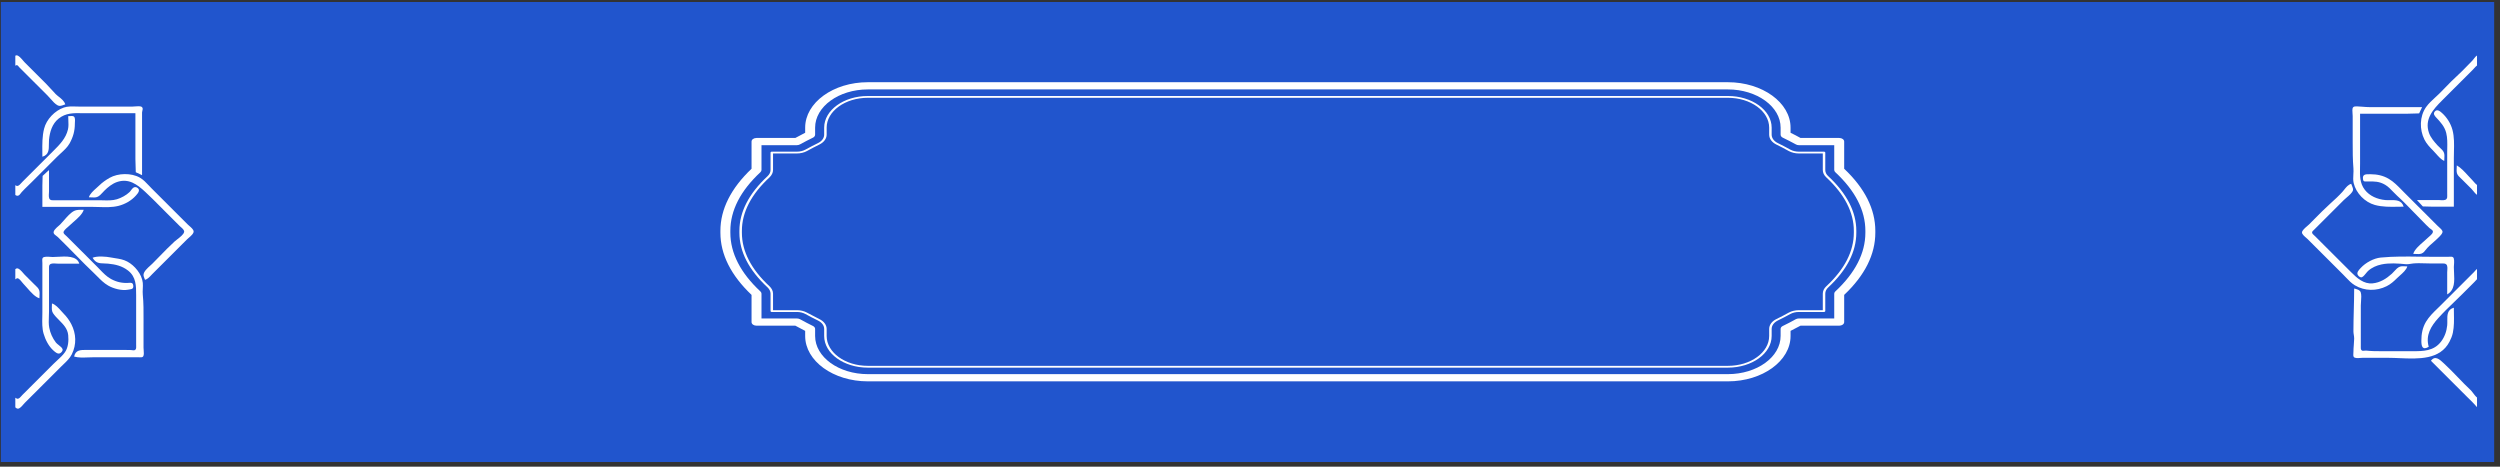 <svg width="375" height="70" viewBox="0 0 375 70" fill="none" xmlns="http://www.w3.org/2000/svg">
<rect x="0" y="0" width="375" height="70" fill="#333333" stroke="none"/>
<rect width="374" height="69" transform="translate(0.125 0.3)" fill="#2155CD"/>
<path fill-rule="evenodd" clip-rule="evenodd" d="M2.298 61.103C2.415 61.217 2.549 61.306 2.701 61.3C2.97 61.288 3.272 60.938 3.504 60.668C3.576 60.584 3.642 60.507 3.697 60.452L6.023 58.129L9.124 55.032C9.244 54.912 9.369 54.794 9.494 54.674C9.976 54.215 10.472 53.742 10.767 53.152C11.509 51.67 11.43 50.048 10.694 48.617C10.4 48.047 10.021 47.528 9.568 47.068C9.449 46.948 9.325 46.808 9.195 46.662C8.782 46.197 8.314 45.669 7.795 45.52C7.795 45.619 7.79 45.726 7.785 45.836C7.765 46.223 7.744 46.653 7.943 46.958C8.201 47.353 8.54 47.694 8.878 48.034C9.509 48.669 10.137 49.301 10.232 50.276C10.313 51.108 10.243 52.114 9.752 52.82C9.436 53.274 8.995 53.679 8.565 54.072C8.376 54.246 8.189 54.417 8.017 54.59L4.916 57.687L3.365 59.235C3.325 59.275 3.28 59.327 3.231 59.383C3.078 59.559 2.889 59.778 2.701 59.806C2.57 59.827 2.433 59.764 2.298 59.656L2.298 61.103ZM2.298 41.909C2.392 41.824 2.491 41.756 2.59 41.741C2.807 41.706 3.095 42.068 3.302 42.327C3.371 42.413 3.431 42.488 3.476 42.533C3.65 42.707 3.84 42.926 4.042 43.159C4.604 43.804 5.257 44.556 5.913 44.745C5.913 44.641 5.919 44.527 5.926 44.409C5.944 44.108 5.964 43.782 5.876 43.529C5.777 43.245 5.534 43.018 5.309 42.807C5.249 42.752 5.191 42.698 5.137 42.644L3.697 41.206C3.647 41.156 3.582 41.08 3.508 40.994C3.222 40.66 2.79 40.158 2.479 40.266C2.418 40.287 2.357 40.324 2.298 40.37V41.909ZM2.298 29.254C2.43 29.342 2.566 29.387 2.701 29.353C2.889 29.303 3.006 29.145 3.119 28.99C3.163 28.93 3.207 28.87 3.254 28.818C3.557 28.484 3.884 28.168 4.21 27.853C4.373 27.696 4.535 27.539 4.694 27.38L8.571 23.509C8.737 23.343 8.919 23.176 9.105 23.006C9.603 22.551 10.127 22.072 10.435 21.518C10.975 20.547 11.229 19.644 11.229 18.532C11.229 18.475 11.233 18.406 11.238 18.33C11.257 18.034 11.283 17.635 11.081 17.481C10.942 17.374 10.658 17.396 10.432 17.414C10.356 17.42 10.287 17.425 10.232 17.425C10.232 17.611 10.241 17.806 10.251 18.005C10.274 18.483 10.298 18.982 10.195 19.416C9.875 20.771 8.948 21.695 7.997 22.644C7.966 22.674 7.936 22.704 7.906 22.735L5.137 25.5L3.365 27.27C3.324 27.311 3.276 27.365 3.224 27.425C3.045 27.631 2.814 27.896 2.59 27.896C2.497 27.896 2.398 27.851 2.298 27.779L2.298 29.254ZM2.298 9.855C2.388 9.795 2.476 9.76 2.553 9.775C2.649 9.793 2.756 9.926 2.841 10.03C2.872 10.068 2.899 10.102 2.922 10.125L3.919 11.121L7.131 14.328C7.265 14.463 7.406 14.623 7.552 14.79C7.898 15.187 8.276 15.619 8.681 15.822C8.959 15.96 9.292 15.836 9.583 15.729C9.655 15.702 9.724 15.676 9.789 15.656C9.649 15.171 9.24 14.845 8.839 14.527C8.667 14.39 8.496 14.254 8.349 14.107C8.103 13.861 7.868 13.599 7.633 13.337C7.397 13.073 7.16 12.809 6.909 12.559L3.697 9.351C3.636 9.29 3.559 9.199 3.47 9.095C3.183 8.757 2.783 8.288 2.479 8.3C2.418 8.303 2.358 8.324 2.298 8.359L2.298 9.855ZM8.633 38.52C9.869 38.446 11.545 38.344 11.893 39.547H8.681C8.608 39.547 8.519 39.541 8.423 39.534C8.093 39.511 7.676 39.482 7.482 39.676C7.339 39.818 7.345 40.024 7.35 40.216C7.351 40.252 7.352 40.287 7.352 40.321V41.98V46.736C7.352 46.968 7.343 47.209 7.332 47.453C7.309 48.032 7.284 48.629 7.389 49.17C7.547 49.98 7.88 50.72 8.386 51.382C8.483 51.508 8.645 51.636 8.813 51.766C9.06 51.96 9.317 52.162 9.383 52.377C9.455 52.612 9.21 52.886 9.014 52.986C8.67 53.16 8.303 52.834 8.052 52.611C8.04 52.601 8.028 52.59 8.017 52.58C7.303 51.95 6.803 50.955 6.54 50.055C6.307 49.257 6.327 48.377 6.346 47.526C6.351 47.297 6.356 47.07 6.356 46.847V41.538V39.436C6.356 39.386 6.351 39.326 6.347 39.261C6.332 39.06 6.315 38.814 6.411 38.681C6.574 38.454 7.189 38.502 7.608 38.534C7.729 38.543 7.833 38.551 7.906 38.551C8.115 38.551 8.364 38.536 8.633 38.52ZM13.776 31.03H6.356V27.823L6.393 26.385L7.352 25.5V28.707C7.352 28.781 7.346 28.869 7.34 28.965C7.317 29.295 7.288 29.712 7.482 29.906C7.635 30.059 7.879 30.048 8.095 30.039C8.145 30.037 8.193 30.035 8.238 30.035H9.9H14.773C14.983 30.035 15.197 30.041 15.415 30.047C16.131 30.069 16.874 30.091 17.542 29.887C18.203 29.686 18.919 29.294 19.425 28.818C19.515 28.733 19.591 28.629 19.666 28.525C19.761 28.395 19.855 28.265 19.979 28.173C20.184 28.018 20.438 28.033 20.643 28.191C21.089 28.534 20.683 28.996 20.412 29.303C20.402 29.314 20.393 29.324 20.385 29.334C19.721 30.089 18.736 30.64 17.763 30.883C16.823 31.118 15.791 31.084 14.79 31.052C14.447 31.041 14.107 31.03 13.776 31.03ZM7.333 21.628C7.335 22.43 7.338 23.225 6.356 23.509V23.509C6.356 23.274 6.353 23.039 6.351 22.804C6.339 21.628 6.327 20.452 6.614 19.306C6.964 17.906 8.21 16.606 9.568 16.135C10.131 15.94 10.764 15.959 11.373 15.977C11.549 15.982 11.723 15.988 11.893 15.988H16.213H19.868C19.953 15.988 20.07 15.977 20.203 15.966C20.579 15.934 21.073 15.892 21.271 16.043C21.462 16.189 21.407 16.405 21.354 16.61C21.331 16.702 21.308 16.792 21.308 16.872V18.532V26.274L20.366 25.832L20.311 23.841V16.983H12.89C12.685 16.983 12.483 16.98 12.284 16.976C11.02 16.955 9.863 16.936 8.792 17.794C7.821 18.573 7.467 19.782 7.352 20.965C7.332 21.179 7.332 21.404 7.333 21.628ZM12.358 31.471C12.427 31.472 12.494 31.473 12.558 31.473C12.368 32.127 11.615 32.78 10.969 33.34C10.736 33.542 10.517 33.732 10.343 33.906C10.298 33.951 10.231 34.008 10.154 34.074C9.88 34.308 9.481 34.648 9.531 34.901C9.561 35.059 9.739 35.213 9.885 35.34C9.932 35.382 9.976 35.42 10.011 35.454L11.229 36.671L14.552 39.989C14.687 40.125 14.822 40.265 14.957 40.406C15.475 40.945 16.007 41.5 16.656 41.851C17.555 42.338 18.418 42.506 19.425 42.423C19.713 42.399 19.928 42.444 19.979 42.755C20.07 43.32 19.8 43.361 19.415 43.42C19.347 43.43 19.276 43.441 19.203 43.455C18.284 43.634 17.023 43.3 16.213 42.828C15.577 42.458 15.079 41.954 14.573 41.442C14.384 41.252 14.195 41.06 13.998 40.874C13.165 40.09 12.361 39.272 11.556 38.452C11.153 38.042 10.75 37.631 10.343 37.224C10.158 37.04 9.975 36.854 9.792 36.669C9.425 36.297 9.058 35.926 8.681 35.565C8.621 35.507 8.543 35.45 8.462 35.39C8.308 35.277 8.143 35.156 8.072 35.012C7.895 34.653 8.438 34.187 8.797 33.878C8.884 33.803 8.961 33.737 9.014 33.685C9.2 33.499 9.395 33.275 9.598 33.041C10.067 32.503 10.578 31.916 11.118 31.639C11.469 31.459 11.948 31.465 12.358 31.471ZM13.174 53.612C12.478 53.639 11.753 53.667 11.118 53.483C11.329 52.482 12.087 52.485 12.968 52.488C13.016 52.488 13.063 52.488 13.112 52.488H18.428C18.484 52.488 18.54 52.488 18.596 52.488C18.948 52.487 19.298 52.487 19.646 52.506C19.695 52.509 19.749 52.517 19.805 52.526C19.975 52.552 20.166 52.581 20.292 52.47C20.45 52.331 20.437 52.072 20.426 51.856C20.424 51.806 20.422 51.757 20.422 51.714V49.502V44.303L20.422 44.264C20.422 42.878 20.422 41.522 19.203 40.579C18.308 39.886 17.313 39.654 16.213 39.547C16.003 39.526 15.805 39.521 15.619 39.516C14.909 39.496 14.361 39.481 13.887 38.662C14.591 38.366 15.903 38.479 16.656 38.625C16.876 38.668 17.089 38.701 17.299 38.733C17.914 38.828 18.491 38.917 19.092 39.234C20.196 39.815 21.293 41.139 21.418 42.423C21.447 42.715 21.433 43.011 21.418 43.308C21.404 43.604 21.39 43.9 21.418 44.192C21.541 45.448 21.536 46.716 21.531 47.985C21.53 48.233 21.529 48.48 21.529 48.727V52.156C21.529 52.239 21.538 52.35 21.549 52.473C21.578 52.821 21.615 53.269 21.474 53.465C21.366 53.615 21.153 53.605 20.974 53.597C20.935 53.596 20.898 53.594 20.864 53.594H18.982H13.887C13.656 53.594 13.417 53.603 13.174 53.612ZM13.67 29.606C13.552 29.599 13.438 29.592 13.333 29.592C13.483 29.075 14.012 28.607 14.477 28.194C14.623 28.065 14.764 27.941 14.884 27.823C15.347 27.366 15.871 27 16.434 26.68C17.706 25.956 19.685 25.909 20.975 26.643C21.491 26.936 21.922 27.395 22.339 27.839C22.476 27.985 22.611 28.129 22.747 28.265L25.959 31.473L28.174 33.685C28.236 33.746 28.316 33.815 28.403 33.89C28.67 34.12 29 34.404 29.042 34.68C29.092 35.008 28.628 35.406 28.297 35.689C28.204 35.769 28.121 35.839 28.064 35.897L24.852 39.105L22.858 41.095C22.791 41.163 22.725 41.233 22.659 41.303C22.392 41.587 22.123 41.873 21.751 41.98C21.729 41.913 21.701 41.841 21.671 41.766C21.598 41.582 21.519 41.383 21.529 41.206C21.556 40.721 22.121 40.215 22.554 39.828C22.669 39.725 22.774 39.63 22.858 39.547C23.226 39.18 23.589 38.806 23.953 38.432C24.682 37.682 25.413 36.931 26.181 36.229C26.275 36.143 26.411 36.038 26.562 35.921C26.994 35.588 27.551 35.158 27.621 34.791C27.67 34.53 27.359 34.261 27.122 34.056C27.059 34.001 27.001 33.95 26.956 33.906L24.852 31.804C24.594 31.547 24.337 31.288 24.081 31.029C23.326 30.269 22.572 29.507 21.787 28.781C20.576 27.659 19.295 26.698 17.542 27.306C16.836 27.551 16.182 28.075 15.659 28.597C15.583 28.673 15.505 28.759 15.425 28.847C15.168 29.129 14.887 29.439 14.552 29.555C14.297 29.643 13.971 29.624 13.67 29.606Z" fill="white"/>
<path d="M56.126 31.188V38.8H55.125V33.124L52.595 38.8H51.891L49.35 33.113V38.8H48.349V31.188H49.427L52.243 37.48L55.059 31.188H56.126ZM63.323 35.555C63.323 35.746 63.312 35.947 63.29 36.16H58.472C58.509 36.754 58.711 37.22 59.077 37.557C59.451 37.887 59.902 38.052 60.43 38.052C60.863 38.052 61.222 37.953 61.508 37.755C61.802 37.55 62.007 37.278 62.124 36.941H63.202C63.041 37.52 62.718 37.993 62.234 38.36C61.75 38.719 61.149 38.899 60.43 38.899C59.858 38.899 59.345 38.771 58.89 38.514C58.443 38.257 58.091 37.894 57.834 37.425C57.578 36.948 57.449 36.398 57.449 35.775C57.449 35.152 57.574 34.605 57.823 34.136C58.073 33.667 58.421 33.307 58.868 33.058C59.323 32.801 59.844 32.673 60.43 32.673C61.002 32.673 61.508 32.798 61.948 33.047C62.388 33.296 62.726 33.641 62.96 34.081C63.202 34.514 63.323 35.005 63.323 35.555ZM62.289 35.346C62.289 34.965 62.205 34.638 62.036 34.367C61.868 34.088 61.637 33.879 61.343 33.74C61.057 33.593 60.738 33.52 60.386 33.52C59.88 33.52 59.448 33.681 59.088 34.004C58.736 34.327 58.535 34.774 58.483 35.346H62.289ZM68.011 38.8L65.646 36.138V38.8H64.645V30.66H65.646V35.445L67.967 32.772H69.364L66.526 35.775L69.375 38.8H68.011ZM73.672 38.8L71.307 36.138V38.8H70.306V30.66H71.307V35.445L73.628 32.772H75.025L72.187 35.775L75.036 38.8H73.672ZM75.593 35.764C75.593 35.148 75.718 34.609 75.967 34.147C76.216 33.678 76.557 33.315 76.99 33.058C77.43 32.801 77.918 32.673 78.453 32.673C78.981 32.673 79.439 32.787 79.828 33.014C80.216 33.241 80.506 33.527 80.697 33.872V32.772H81.709V38.8H80.697V37.678C80.499 38.03 80.202 38.323 79.806 38.558C79.417 38.785 78.963 38.899 78.442 38.899C77.906 38.899 77.422 38.767 76.99 38.503C76.557 38.239 76.216 37.869 75.967 37.392C75.718 36.915 75.593 36.373 75.593 35.764ZM80.697 35.775C80.697 35.32 80.605 34.924 80.422 34.587C80.239 34.25 79.989 33.993 79.674 33.817C79.366 33.634 79.025 33.542 78.651 33.542C78.277 33.542 77.936 33.63 77.628 33.806C77.32 33.982 77.074 34.239 76.891 34.576C76.707 34.913 76.616 35.309 76.616 35.764C76.616 36.226 76.707 36.629 76.891 36.974C77.074 37.311 77.32 37.572 77.628 37.755C77.936 37.931 78.277 38.019 78.651 38.019C79.025 38.019 79.366 37.931 79.674 37.755C79.989 37.572 80.239 37.311 80.422 36.974C80.605 36.629 80.697 36.23 80.697 35.775ZM86.392 32.662C86.847 32.662 87.258 32.761 87.624 32.959C87.991 33.15 88.277 33.439 88.483 33.828C88.695 34.217 88.802 34.69 88.802 35.247V38.8H87.811V35.39C87.811 34.789 87.661 34.33 87.361 34.015C87.06 33.692 86.649 33.531 86.129 33.531C85.6 33.531 85.179 33.696 84.864 34.026C84.555 34.356 84.401 34.836 84.401 35.467V38.8H83.4V30.66H84.401V33.63C84.6 33.322 84.871 33.084 85.216 32.915C85.567 32.746 85.96 32.662 86.392 32.662Z" fill="#2155CD"/>
<g clip-path="url(#clip0_103_282)">
<path fill-rule="evenodd" clip-rule="evenodd" d="M281.298 34.627V34.768V34.908C281.298 38.164 279.731 41.301 276.627 44.233V48.311C276.627 48.614 276.299 48.852 275.881 48.852H270.076C269.569 49.133 269.077 49.382 268.584 49.631V50.399C268.584 54.152 264.361 57.203 259.183 57.203L130.176 57.203C124.998 57.203 120.775 54.152 120.775 50.399V49.631C120.297 49.382 119.805 49.133 119.298 48.852H113.478C113.06 48.852 112.732 48.614 112.732 48.311V44.233C109.643 41.301 108.061 38.164 108.061 34.908V34.768V34.627C108.061 31.382 109.643 28.245 112.732 25.313V21.235C112.732 20.932 113.06 20.694 113.478 20.694H119.298C119.805 20.413 120.297 20.153 120.775 19.915V19.147C120.775 15.394 124.998 12.332 130.176 12.332L259.183 12.332C264.361 12.332 268.584 15.394 268.584 19.147V19.915C269.077 20.153 269.569 20.413 270.076 20.694H275.881C276.299 20.694 276.627 20.932 276.627 21.235V25.313C279.731 28.245 281.298 31.382 281.298 34.627ZM279.806 34.768V34.627C279.806 31.566 278.284 28.613 275.299 25.832C275.195 25.735 275.135 25.616 275.135 25.497V21.776H269.823C269.659 21.776 269.494 21.733 269.375 21.657C268.704 21.289 268.062 20.965 267.42 20.651C267.211 20.554 267.092 20.381 267.092 20.197V19.147C267.092 15.989 263.54 13.414 259.183 13.414L130.176 13.414C125.819 13.414 122.267 15.989 122.267 19.147V20.197C122.267 20.381 122.148 20.554 121.939 20.651C121.297 20.965 120.67 21.289 119.999 21.657C119.865 21.733 119.7 21.776 119.536 21.776H114.224V25.497C114.224 25.616 114.164 25.735 114.06 25.832C111.075 28.613 109.553 31.566 109.553 34.627V34.768V34.908C109.553 37.969 111.075 40.934 114.06 43.714C114.164 43.811 114.224 43.93 114.224 44.049V47.77H119.536C119.7 47.77 119.865 47.813 119.999 47.878C120.67 48.257 121.312 48.581 121.939 48.895C122.148 48.992 122.267 49.165 122.267 49.339V50.399C122.267 53.557 125.819 56.121 130.176 56.121L259.183 56.121C263.54 56.121 267.092 53.557 267.092 50.399V49.339C267.092 49.165 267.211 48.992 267.42 48.895C268.062 48.581 268.704 48.257 269.375 47.878C269.494 47.813 269.659 47.77 269.823 47.77H275.135V44.049C275.135 43.93 275.195 43.811 275.299 43.714C278.284 40.934 279.806 37.969 279.806 34.908V34.778C279.806 34.778 279.806 34.775 279.806 34.768Z" fill="white"/>
<path fill-rule="evenodd" clip-rule="evenodd" d="M278.448 34.627V34.908C278.448 37.753 277.03 40.512 274.24 43.108C273.941 43.378 273.792 43.714 273.792 44.049V46.656C273.792 46.731 273.703 46.796 273.598 46.796H269.823C269.36 46.796 268.912 46.905 268.554 47.099C267.898 47.456 267.286 47.781 266.674 48.073C266.092 48.365 265.749 48.83 265.749 49.339V50.399C265.749 53.016 262.794 55.147 259.183 55.147L130.176 55.147C126.565 55.147 123.625 53.016 123.625 50.399V49.339C123.625 48.83 123.282 48.365 122.685 48.073C122.073 47.781 121.461 47.456 120.805 47.099C120.446 46.905 119.999 46.796 119.536 46.796H115.761C115.656 46.796 115.582 46.731 115.582 46.656V44.049C115.582 43.714 115.417 43.378 115.134 43.108C112.328 40.512 110.911 37.753 110.911 34.908V34.627C110.911 31.793 112.328 29.034 115.134 26.427C115.417 26.168 115.582 25.832 115.582 25.497V22.89C115.582 22.814 115.656 22.75 115.761 22.75H119.536C119.999 22.75 120.446 22.641 120.805 22.447C121.461 22.09 122.073 21.765 122.7 21.462C123.282 21.181 123.625 20.705 123.625 20.197V19.147C123.625 16.53 126.565 14.399 130.176 14.399L259.183 14.399C262.794 14.399 265.749 16.53 265.749 19.147V20.197C265.749 20.705 266.092 21.181 266.674 21.462C267.286 21.765 267.913 22.09 268.554 22.447C268.912 22.641 269.375 22.75 269.823 22.75H273.598C273.703 22.75 273.792 22.814 273.792 22.89V25.497C273.792 25.832 273.941 26.168 274.24 26.427C277.03 29.034 278.448 31.793 278.448 34.627ZM273.419 46.526V44.049C273.419 43.649 273.598 43.259 273.941 42.946C276.687 40.393 278.075 37.688 278.075 34.908V34.627C278.075 31.858 276.687 29.153 273.941 26.601C273.598 26.287 273.419 25.897 273.419 25.497V23.02H269.823C269.285 23.02 268.763 22.89 268.33 22.663C267.689 22.306 267.077 21.982 266.465 21.689C265.779 21.354 265.376 20.802 265.376 20.197V19.147C265.376 16.681 262.6 14.669 259.183 14.669L130.176 14.669C126.774 14.669 123.998 16.681 123.998 19.147V20.197C123.998 20.802 123.58 21.354 122.894 21.689C122.282 21.982 121.685 22.306 121.028 22.663C120.611 22.89 120.073 23.02 119.536 23.02H115.955V25.497C115.955 25.897 115.761 26.287 115.432 26.601C112.672 29.153 111.284 31.858 111.284 34.627V34.908C111.284 37.688 112.672 40.393 115.432 42.946C115.761 43.259 115.955 43.649 115.955 44.049V46.526H119.536C120.073 46.526 120.611 46.656 121.028 46.883C121.685 47.24 122.297 47.554 122.894 47.856C123.58 48.181 123.998 48.744 123.998 49.339V50.399C123.998 52.865 126.774 54.877 130.176 54.877L259.183 54.877C262.6 54.877 265.376 52.865 265.376 50.399V49.339C265.376 48.744 265.779 48.181 266.465 47.856C267.077 47.565 267.674 47.24 268.33 46.883C268.763 46.656 269.285 46.526 269.823 46.526H273.419Z" fill="white"/>
</g>
<path d="M159.866 32.552C159.866 33.075 159.74 33.565 159.488 34.022C159.246 34.479 158.858 34.848 158.326 35.128C157.804 35.408 157.141 35.548 156.338 35.548H154.7V39.3H152.74V29.528H156.338C157.094 29.528 157.738 29.659 158.27 29.92C158.802 30.181 159.199 30.541 159.46 30.998C159.731 31.455 159.866 31.973 159.866 32.552ZM156.254 33.966C156.796 33.966 157.197 33.845 157.458 33.602C157.72 33.35 157.85 33 157.85 32.552C157.85 31.6 157.318 31.124 156.254 31.124H154.7V33.966H156.254ZM168.433 35.254C168.433 35.534 168.414 35.786 168.377 36.01H162.707C162.754 36.57 162.95 37.009 163.295 37.326C163.64 37.643 164.065 37.802 164.569 37.802C165.297 37.802 165.815 37.489 166.123 36.864H168.237C168.013 37.611 167.584 38.227 166.949 38.712C166.314 39.188 165.535 39.426 164.611 39.426C163.864 39.426 163.192 39.263 162.595 38.936C162.007 38.6 161.545 38.129 161.209 37.522C160.882 36.915 160.719 36.215 160.719 35.422C160.719 34.619 160.882 33.915 161.209 33.308C161.536 32.701 161.993 32.235 162.581 31.908C163.169 31.581 163.846 31.418 164.611 31.418C165.348 31.418 166.006 31.577 166.585 31.894C167.173 32.211 167.626 32.664 167.943 33.252C168.27 33.831 168.433 34.498 168.433 35.254ZM166.403 34.694C166.394 34.19 166.212 33.789 165.857 33.49C165.502 33.182 165.068 33.028 164.555 33.028C164.07 33.028 163.659 33.177 163.323 33.476C162.996 33.765 162.796 34.171 162.721 34.694H166.403ZM179.461 31.432C180.413 31.432 181.178 31.726 181.757 32.314C182.345 32.893 182.639 33.705 182.639 34.75V39.3H180.679V35.016C180.679 34.409 180.525 33.947 180.217 33.63C179.909 33.303 179.489 33.14 178.957 33.14C178.425 33.14 178 33.303 177.683 33.63C177.375 33.947 177.221 34.409 177.221 35.016V39.3H175.261V35.016C175.261 34.409 175.107 33.947 174.799 33.63C174.491 33.303 174.071 33.14 173.539 33.14C172.997 33.14 172.568 33.303 172.251 33.63C171.943 33.947 171.789 34.409 171.789 35.016V39.3H169.829V31.544H171.789V32.482C172.041 32.155 172.363 31.899 172.755 31.712C173.156 31.525 173.595 31.432 174.071 31.432C174.677 31.432 175.219 31.563 175.695 31.824C176.171 32.076 176.539 32.44 176.801 32.916C177.053 32.468 177.417 32.109 177.893 31.838C178.378 31.567 178.901 31.432 179.461 31.432ZM186.423 32.678C186.675 32.305 187.021 32.001 187.459 31.768C187.907 31.535 188.416 31.418 188.985 31.418C189.648 31.418 190.245 31.581 190.777 31.908C191.319 32.235 191.743 32.701 192.051 33.308C192.369 33.905 192.527 34.601 192.527 35.394C192.527 36.187 192.369 36.892 192.051 37.508C191.743 38.115 191.319 38.586 190.777 38.922C190.245 39.258 189.648 39.426 188.985 39.426C188.407 39.426 187.898 39.314 187.459 39.09C187.03 38.857 186.685 38.558 186.423 38.194V39.3H184.463V28.94H186.423V32.678ZM190.525 35.394C190.525 34.927 190.427 34.526 190.231 34.19C190.045 33.845 189.793 33.583 189.475 33.406C189.167 33.229 188.831 33.14 188.467 33.14C188.113 33.14 187.777 33.233 187.459 33.42C187.151 33.597 186.899 33.859 186.703 34.204C186.517 34.549 186.423 34.955 186.423 35.422C186.423 35.889 186.517 36.295 186.703 36.64C186.899 36.985 187.151 37.251 187.459 37.438C187.777 37.615 188.113 37.704 188.467 37.704C188.831 37.704 189.167 37.611 189.475 37.424C189.793 37.237 190.045 36.971 190.231 36.626C190.427 36.281 190.525 35.87 190.525 35.394ZM201.239 31.544V39.3H199.265V38.32C199.013 38.656 198.681 38.922 198.271 39.118C197.869 39.305 197.431 39.398 196.955 39.398C196.348 39.398 195.811 39.272 195.345 39.02C194.878 38.759 194.509 38.381 194.239 37.886C193.977 37.382 193.847 36.785 193.847 36.094V31.544H195.807V35.814C195.807 36.43 195.961 36.906 196.269 37.242C196.577 37.569 196.997 37.732 197.529 37.732C198.07 37.732 198.495 37.569 198.803 37.242C199.111 36.906 199.265 36.43 199.265 35.814V31.544H201.239ZM207.73 39.3L205.098 35.996V39.3H203.138V28.94H205.098V34.834L207.702 31.544H210.25L206.834 35.436L210.278 39.3H207.73ZM210.774 35.394C210.774 34.61 210.928 33.915 211.236 33.308C211.554 32.701 211.978 32.235 212.51 31.908C213.052 31.581 213.654 31.418 214.316 31.418C214.895 31.418 215.399 31.535 215.828 31.768C216.267 32.001 216.617 32.295 216.878 32.65V31.544H218.852V39.3H216.878V38.166C216.626 38.53 216.276 38.833 215.828 39.076C215.39 39.309 214.881 39.426 214.302 39.426C213.649 39.426 213.052 39.258 212.51 38.922C211.978 38.586 211.554 38.115 211.236 37.508C210.928 36.892 210.774 36.187 210.774 35.394ZM216.878 35.422C216.878 34.946 216.785 34.54 216.598 34.204C216.412 33.859 216.16 33.597 215.842 33.42C215.525 33.233 215.184 33.14 214.82 33.14C214.456 33.14 214.12 33.229 213.812 33.406C213.504 33.583 213.252 33.845 213.056 34.19C212.87 34.526 212.776 34.927 212.776 35.394C212.776 35.861 212.87 36.271 213.056 36.626C213.252 36.971 213.504 37.237 213.812 37.424C214.13 37.611 214.466 37.704 214.82 37.704C215.184 37.704 215.525 37.615 215.842 37.438C216.16 37.251 216.412 36.99 216.598 36.654C216.785 36.309 216.878 35.898 216.878 35.422ZM220.228 35.394C220.228 34.61 220.382 33.915 220.69 33.308C221.007 32.701 221.432 32.235 221.964 31.908C222.505 31.581 223.107 31.418 223.77 31.418C224.348 31.418 224.852 31.535 225.282 31.768C225.72 32.001 226.07 32.295 226.332 32.65V31.544H228.306V39.3H226.332V38.166C226.08 38.53 225.73 38.833 225.282 39.076C224.843 39.309 224.334 39.426 223.756 39.426C223.102 39.426 222.505 39.258 221.964 38.922C221.432 38.586 221.007 38.115 220.69 37.508C220.382 36.892 220.228 36.187 220.228 35.394ZM226.332 35.422C226.332 34.946 226.238 34.54 226.052 34.204C225.865 33.859 225.613 33.597 225.296 33.42C224.978 33.233 224.638 33.14 224.274 33.14C223.91 33.14 223.574 33.229 223.266 33.406C222.958 33.583 222.706 33.845 222.51 34.19C222.323 34.526 222.23 34.927 222.23 35.394C222.23 35.861 222.323 36.271 222.51 36.626C222.706 36.971 222.958 37.237 223.266 37.424C223.583 37.611 223.919 37.704 224.274 37.704C224.638 37.704 224.978 37.615 225.296 37.438C225.613 37.251 225.865 36.99 226.052 36.654C226.238 36.309 226.332 35.898 226.332 35.422ZM234.483 31.432C235.407 31.432 236.154 31.726 236.723 32.314C237.292 32.893 237.577 33.705 237.577 34.75V39.3H235.617V35.016C235.617 34.4 235.463 33.929 235.155 33.602C234.847 33.266 234.427 33.098 233.895 33.098C233.354 33.098 232.924 33.266 232.607 33.602C232.299 33.929 232.145 34.4 232.145 35.016V39.3L230.185 39.3V31.544H232.145V32.51C232.406 32.174 232.738 31.913 233.139 31.726C233.55 31.53 233.998 31.432 234.483 31.432Z" fill="#2155CD"/>
<path d="M315.373 20.628L312.315 27.8H311.303L314.405 20.727H310.159V19.869H315.373V20.628Z" fill="#2155CD"/>
<path d="M305.529 44.94H301.881L301.209 46.8H300.057L303.081 38.484H304.341L307.353 46.8H306.201L305.529 44.94ZM305.217 44.052L303.705 39.828L302.193 44.052H305.217ZM314.317 40.224L310.357 49.896H309.229L310.525 46.728L307.873 40.224H309.085L311.149 45.552L313.189 40.224H314.317ZM314.989 43.488C314.989 42.816 315.125 42.228 315.397 41.724C315.669 41.212 316.041 40.816 316.513 40.536C316.993 40.256 317.525 40.116 318.109 40.116C318.685 40.116 319.185 40.24 319.609 40.488C320.033 40.736 320.349 41.048 320.557 41.424V40.224H321.661V46.8H320.557V45.576C320.341 45.96 320.017 46.28 319.585 46.536C319.161 46.784 318.665 46.908 318.097 46.908C317.513 46.908 316.985 46.764 316.513 46.476C316.041 46.188 315.669 45.784 315.397 45.264C315.125 44.744 314.989 44.152 314.989 43.488ZM320.557 43.5C320.557 43.004 320.457 42.572 320.257 42.204C320.057 41.836 319.785 41.556 319.441 41.364C319.105 41.164 318.733 41.064 318.325 41.064C317.917 41.064 317.545 41.16 317.209 41.352C316.873 41.544 316.605 41.824 316.405 42.192C316.205 42.56 316.105 42.992 316.105 43.488C316.105 43.992 316.205 44.432 316.405 44.808C316.605 45.176 316.873 45.46 317.209 45.66C317.545 45.852 317.917 45.948 318.325 45.948C318.733 45.948 319.105 45.852 319.441 45.66C319.785 45.46 320.057 45.176 320.257 44.808C320.457 44.432 320.557 43.996 320.557 43.5ZM324.82 41.124V45C324.82 45.32 324.888 45.548 325.024 45.684C325.16 45.812 325.396 45.876 325.732 45.876H326.536V46.8H325.552C324.944 46.8 324.488 46.66 324.184 46.38C323.88 46.1 323.728 45.64 323.728 45V41.124H322.876V40.224H323.728V38.568H324.82V40.224H326.536V41.124H324.82Z" fill="#2155CD"/>
<path fill-rule="evenodd" clip-rule="evenodd" d="M371.551 8.329C371.369 8.434 371.197 8.66 371.049 8.852C370.974 8.951 370.905 9.04 370.846 9.101C370.632 9.317 370.419 9.538 370.205 9.758C369.655 10.326 369.103 10.898 368.52 11.423C367.923 11.961 367.369 12.534 366.814 13.107C366.536 13.395 366.257 13.683 365.972 13.967C365.765 14.174 365.54 14.38 365.311 14.589C364.802 15.054 364.278 15.533 363.905 16.069C362.924 17.479 362.911 19.43 363.665 20.936C363.986 21.576 364.475 22.095 364.976 22.595C365.112 22.731 365.253 22.891 365.4 23.057C365.777 23.485 366.188 23.951 366.637 24.143C366.637 24.039 366.644 23.925 366.651 23.807C366.669 23.506 366.688 23.18 366.6 22.927C366.491 22.613 366.222 22.368 365.964 22.133C365.849 22.029 365.736 21.926 365.64 21.82C365.146 21.273 364.593 20.644 364.348 19.94C363.634 17.886 364.957 16.42 366.305 15.073L368.852 12.529L370.956 10.428C370.991 10.393 371.036 10.341 371.088 10.281C371.216 10.134 371.387 9.936 371.551 9.826V8.329ZM371.551 27.75C371.369 27.62 371.185 27.406 371.034 27.23C370.963 27.147 370.898 27.072 370.846 27.019C370.642 26.815 370.436 26.589 370.225 26.357C369.697 25.777 369.141 25.166 368.52 24.807C368.52 24.911 368.513 25.025 368.506 25.143C368.488 25.444 368.469 25.77 368.557 26.024C368.655 26.307 368.898 26.534 369.124 26.745C369.183 26.8 369.241 26.855 369.295 26.908L370.735 28.346C370.803 28.414 370.882 28.513 370.97 28.622C371.139 28.833 371.34 29.084 371.551 29.224V27.75ZM371.551 40.341C371.434 40.432 371.324 40.558 371.223 40.673C371.168 40.737 371.116 40.797 371.067 40.845L369.517 42.394L366.083 45.822C365.933 45.972 365.78 46.12 365.627 46.269C364.994 46.881 364.359 47.497 363.905 48.256C363.369 49.152 363.204 50.102 363.204 51.132C363.204 51.97 363.379 52.58 364.311 52.016C363.812 50.294 364.64 48.931 365.751 47.703C366.521 46.851 367.343 46.057 368.169 45.261C368.582 44.861 368.997 44.461 369.406 44.053L371.178 42.283C371.218 42.242 371.264 42.19 371.313 42.134C371.385 42.05 371.466 41.958 371.551 41.88V40.341ZM371.551 59.627C371.337 59.457 371.126 59.176 370.944 58.933C370.821 58.77 370.712 58.624 370.624 58.542C369.958 57.925 369.327 57.268 368.696 56.611C368.024 55.913 367.352 55.214 366.637 54.56C366.592 54.519 366.546 54.476 366.498 54.432C365.945 53.915 365.261 53.277 364.643 54.118L370.07 59.538C370.182 59.649 370.295 59.76 370.409 59.871C370.703 60.159 370.998 60.447 371.27 60.754C371.297 60.784 371.324 60.818 371.354 60.853C371.413 60.925 371.479 61.004 371.551 61.074V59.627ZM371.925 61.271C371.934 61.271 371.942 61.271 371.951 61.271H371.925ZM360.797 39.948C360.903 39.954 361.005 39.96 361.099 39.96C360.95 40.473 360.434 40.931 359.974 41.339C359.821 41.474 359.674 41.605 359.549 41.73C359.078 42.2 358.594 42.631 357.998 42.928C356.486 43.683 354.711 43.679 353.236 42.799C352.716 42.489 352.283 42.033 351.86 41.588C351.728 41.448 351.596 41.309 351.464 41.177L348.584 38.301L346.147 35.868C346.095 35.815 346.02 35.751 345.936 35.679C345.664 35.447 345.298 35.134 345.298 34.872C345.298 34.574 345.765 34.178 346.104 33.89C346.211 33.798 346.306 33.718 346.369 33.656C346.63 33.395 346.889 33.133 347.149 32.87C347.939 32.071 348.729 31.271 349.562 30.522C350.17 29.974 350.805 29.395 351.353 28.789C351.452 28.679 351.546 28.561 351.64 28.442C351.932 28.076 352.227 27.703 352.682 27.572C352.704 27.642 352.739 27.726 352.777 27.817C352.882 28.066 353.008 28.366 352.94 28.567C352.818 28.933 352.362 29.32 351.975 29.649C351.823 29.779 351.681 29.899 351.574 30.005L348.252 33.324L347.144 34.43C347.123 34.451 347.096 34.475 347.069 34.5C346.956 34.602 346.812 34.731 346.812 34.872C346.812 35.036 347.001 35.201 347.147 35.327C347.188 35.363 347.226 35.396 347.255 35.425L348.805 36.974L352.682 40.845C353.543 41.705 354.565 42.633 355.894 42.504C357.013 42.395 357.953 41.806 358.773 41.066C358.891 40.96 359.006 40.832 359.124 40.701C359.382 40.415 359.652 40.115 359.992 39.997C360.226 39.916 360.522 39.933 360.797 39.948ZM358.508 30.02C359.364 30.006 360.253 29.992 360.545 31.001C360.259 31.001 359.971 31.006 359.682 31.011C358.519 31.032 357.342 31.052 356.226 30.743C354.729 30.328 353.412 28.988 353.051 27.462C352.953 27.047 352.978 26.604 353.004 26.163C353.022 25.854 353.039 25.546 353.014 25.249C352.903 23.93 352.903 22.613 352.903 21.284C352.903 21.204 352.903 21.125 352.903 21.046V17.396C352.903 17.317 352.894 17.209 352.884 17.089C352.855 16.743 352.816 16.291 352.959 16.106C353.083 15.944 353.358 15.952 353.545 15.958C353.553 15.958 353.56 15.958 353.568 15.958C353.847 15.966 354.124 15.989 354.403 16.012C354.749 16.04 355.097 16.069 355.451 16.069H363.314L362.871 17.009L360.878 17.064H354.011V24.586C354.011 24.785 354.007 24.984 354.003 25.182C353.981 26.343 353.959 27.472 354.712 28.457C355.443 29.412 356.612 29.892 357.777 30.005C358.007 30.028 358.256 30.024 358.508 30.02ZM367.096 48.102C367.086 47.275 367.076 46.443 368.077 46.154C368.077 46.437 368.082 46.723 368.088 47.01C368.107 47.985 368.126 48.972 367.929 49.915C367.83 50.392 367.651 50.815 367.431 51.242C366.018 53.987 362.769 53.846 359.947 53.723C359.385 53.699 358.84 53.675 358.33 53.675H354.343C354.278 53.675 354.189 53.682 354.088 53.69C353.73 53.717 353.221 53.756 353.069 53.546C352.973 53.413 352.991 53.167 353.005 52.966C353.01 52.901 353.014 52.841 353.014 52.791C353.014 52.436 353.042 52.087 353.07 51.739C353.095 51.425 353.121 51.113 353.125 50.8C353.128 50.605 353.098 50.414 353.069 50.225C353.041 50.047 353.014 49.87 353.014 49.694C353.014 48.638 353.042 47.571 353.069 46.501C353.097 45.426 353.125 44.348 353.125 43.278C353.442 43.345 353.985 43.487 354.103 43.831C354.232 44.207 354.191 44.744 354.154 45.23C354.137 45.444 354.122 45.647 354.122 45.822V50.468V51.906C354.122 51.94 354.12 51.976 354.119 52.014C354.112 52.203 354.104 52.425 354.251 52.551C354.363 52.647 354.515 52.625 354.664 52.603C354.745 52.592 354.825 52.58 354.897 52.588C355.672 52.674 356.436 52.68 357.223 52.68H361.764L361.84 52.68C363.484 52.68 365.057 52.681 366.157 51.242C366.697 50.537 366.994 49.691 367.08 48.809C367.102 48.583 367.099 48.342 367.096 48.102ZM368.107 40.897C368.173 42.145 368.245 43.49 367.08 44.163V40.845C367.08 40.774 367.086 40.687 367.093 40.593C367.116 40.267 367.147 39.849 366.951 39.665C366.783 39.507 366.52 39.512 366.295 39.516C366.26 39.517 366.227 39.518 366.194 39.518H364.533C364.256 39.518 363.974 39.509 363.69 39.5C363.119 39.482 362.541 39.464 361.985 39.518C361.857 39.53 361.733 39.551 361.609 39.572C361.37 39.613 361.135 39.653 360.878 39.628C359.685 39.513 358.41 39.418 357.223 39.665C356.499 39.816 355.783 40.124 355.229 40.624C355.118 40.724 355.007 40.862 354.893 41.004C354.714 41.227 354.528 41.457 354.325 41.564C354.084 41.69 353.832 41.474 353.697 41.287C353.434 40.922 353.8 40.528 354.065 40.242C354.085 40.221 354.104 40.201 354.122 40.181C354.832 39.407 356.058 38.735 357.112 38.633C359.04 38.446 361.014 38.474 362.975 38.502C363.681 38.512 364.386 38.522 365.086 38.522H367.191C367.241 38.522 367.301 38.518 367.366 38.513C367.567 38.499 367.814 38.482 367.948 38.578C368.174 38.74 368.127 39.354 368.094 39.773C368.085 39.894 368.077 39.998 368.077 40.071C368.077 40.335 368.092 40.614 368.107 40.897ZM362.322 38.094C362.204 38.087 362.09 38.08 361.985 38.08C362.175 37.425 362.928 36.773 363.574 36.212C363.807 36.01 364.026 35.82 364.2 35.646C364.242 35.605 364.301 35.554 364.367 35.497C364.635 35.267 365.027 34.929 364.92 34.651C364.872 34.526 364.725 34.425 364.591 34.334C364.527 34.29 364.467 34.249 364.422 34.209C364.087 33.907 363.771 33.58 363.456 33.254C363.298 33.092 363.141 32.929 362.982 32.771C362.602 32.391 362.227 32.003 361.85 31.615C361.097 30.837 360.342 30.057 359.549 29.342C359.344 29.157 359.152 28.956 358.96 28.755C358.596 28.373 358.232 27.991 357.777 27.72C356.897 27.195 356.127 27.206 355.221 27.218C355.079 27.22 354.935 27.222 354.786 27.222C354.563 27.222 354.488 27.12 354.454 26.908C354.327 26.126 354.848 26.13 355.436 26.134C355.478 26.134 355.52 26.134 355.561 26.134C356.548 26.134 357.474 26.324 358.33 26.835C359.067 27.274 359.662 27.884 360.256 28.493C360.389 28.629 360.522 28.765 360.656 28.899L364.09 32.328L365.64 33.877C365.702 33.938 365.774 34.002 365.849 34.069C366.047 34.244 366.263 34.436 366.36 34.651C366.497 34.954 365.963 35.457 365.657 35.745C365.607 35.792 365.563 35.834 365.529 35.868C365.329 36.068 365.113 36.253 364.898 36.438C364.618 36.679 364.338 36.92 364.09 37.195C364.016 37.277 363.947 37.365 363.879 37.454C363.693 37.696 363.507 37.938 363.204 38.043C362.95 38.131 362.623 38.112 362.322 38.094ZM368.077 23.701V31.001H364.865L363.425 30.964L362.539 30.005H365.751C365.824 30.005 365.913 30.012 366.009 30.018C366.339 30.041 366.757 30.07 366.951 29.876C367.104 29.723 367.094 29.48 367.084 29.264C367.082 29.214 367.08 29.166 367.08 29.121V27.462V22.816C367.08 22.614 367.084 22.411 367.088 22.207C367.102 21.445 367.116 20.675 366.932 19.94C366.691 18.975 366.083 18.32 365.419 17.617C365.178 17.363 364.943 17.065 365.216 16.733C365.56 16.313 366.002 16.681 366.305 16.954C367.051 17.626 367.618 18.531 367.874 19.498C368.148 20.535 368.12 21.646 368.093 22.736C368.085 23.06 368.077 23.383 368.077 23.701Z" fill="white"/>
<defs>
<clipPath id="clip0_103_282">
<rect width="45" height="173.253" fill="white" transform="translate(108.046 57.3) rotate(-90)"/>
</clipPath>
</defs>
</svg>

